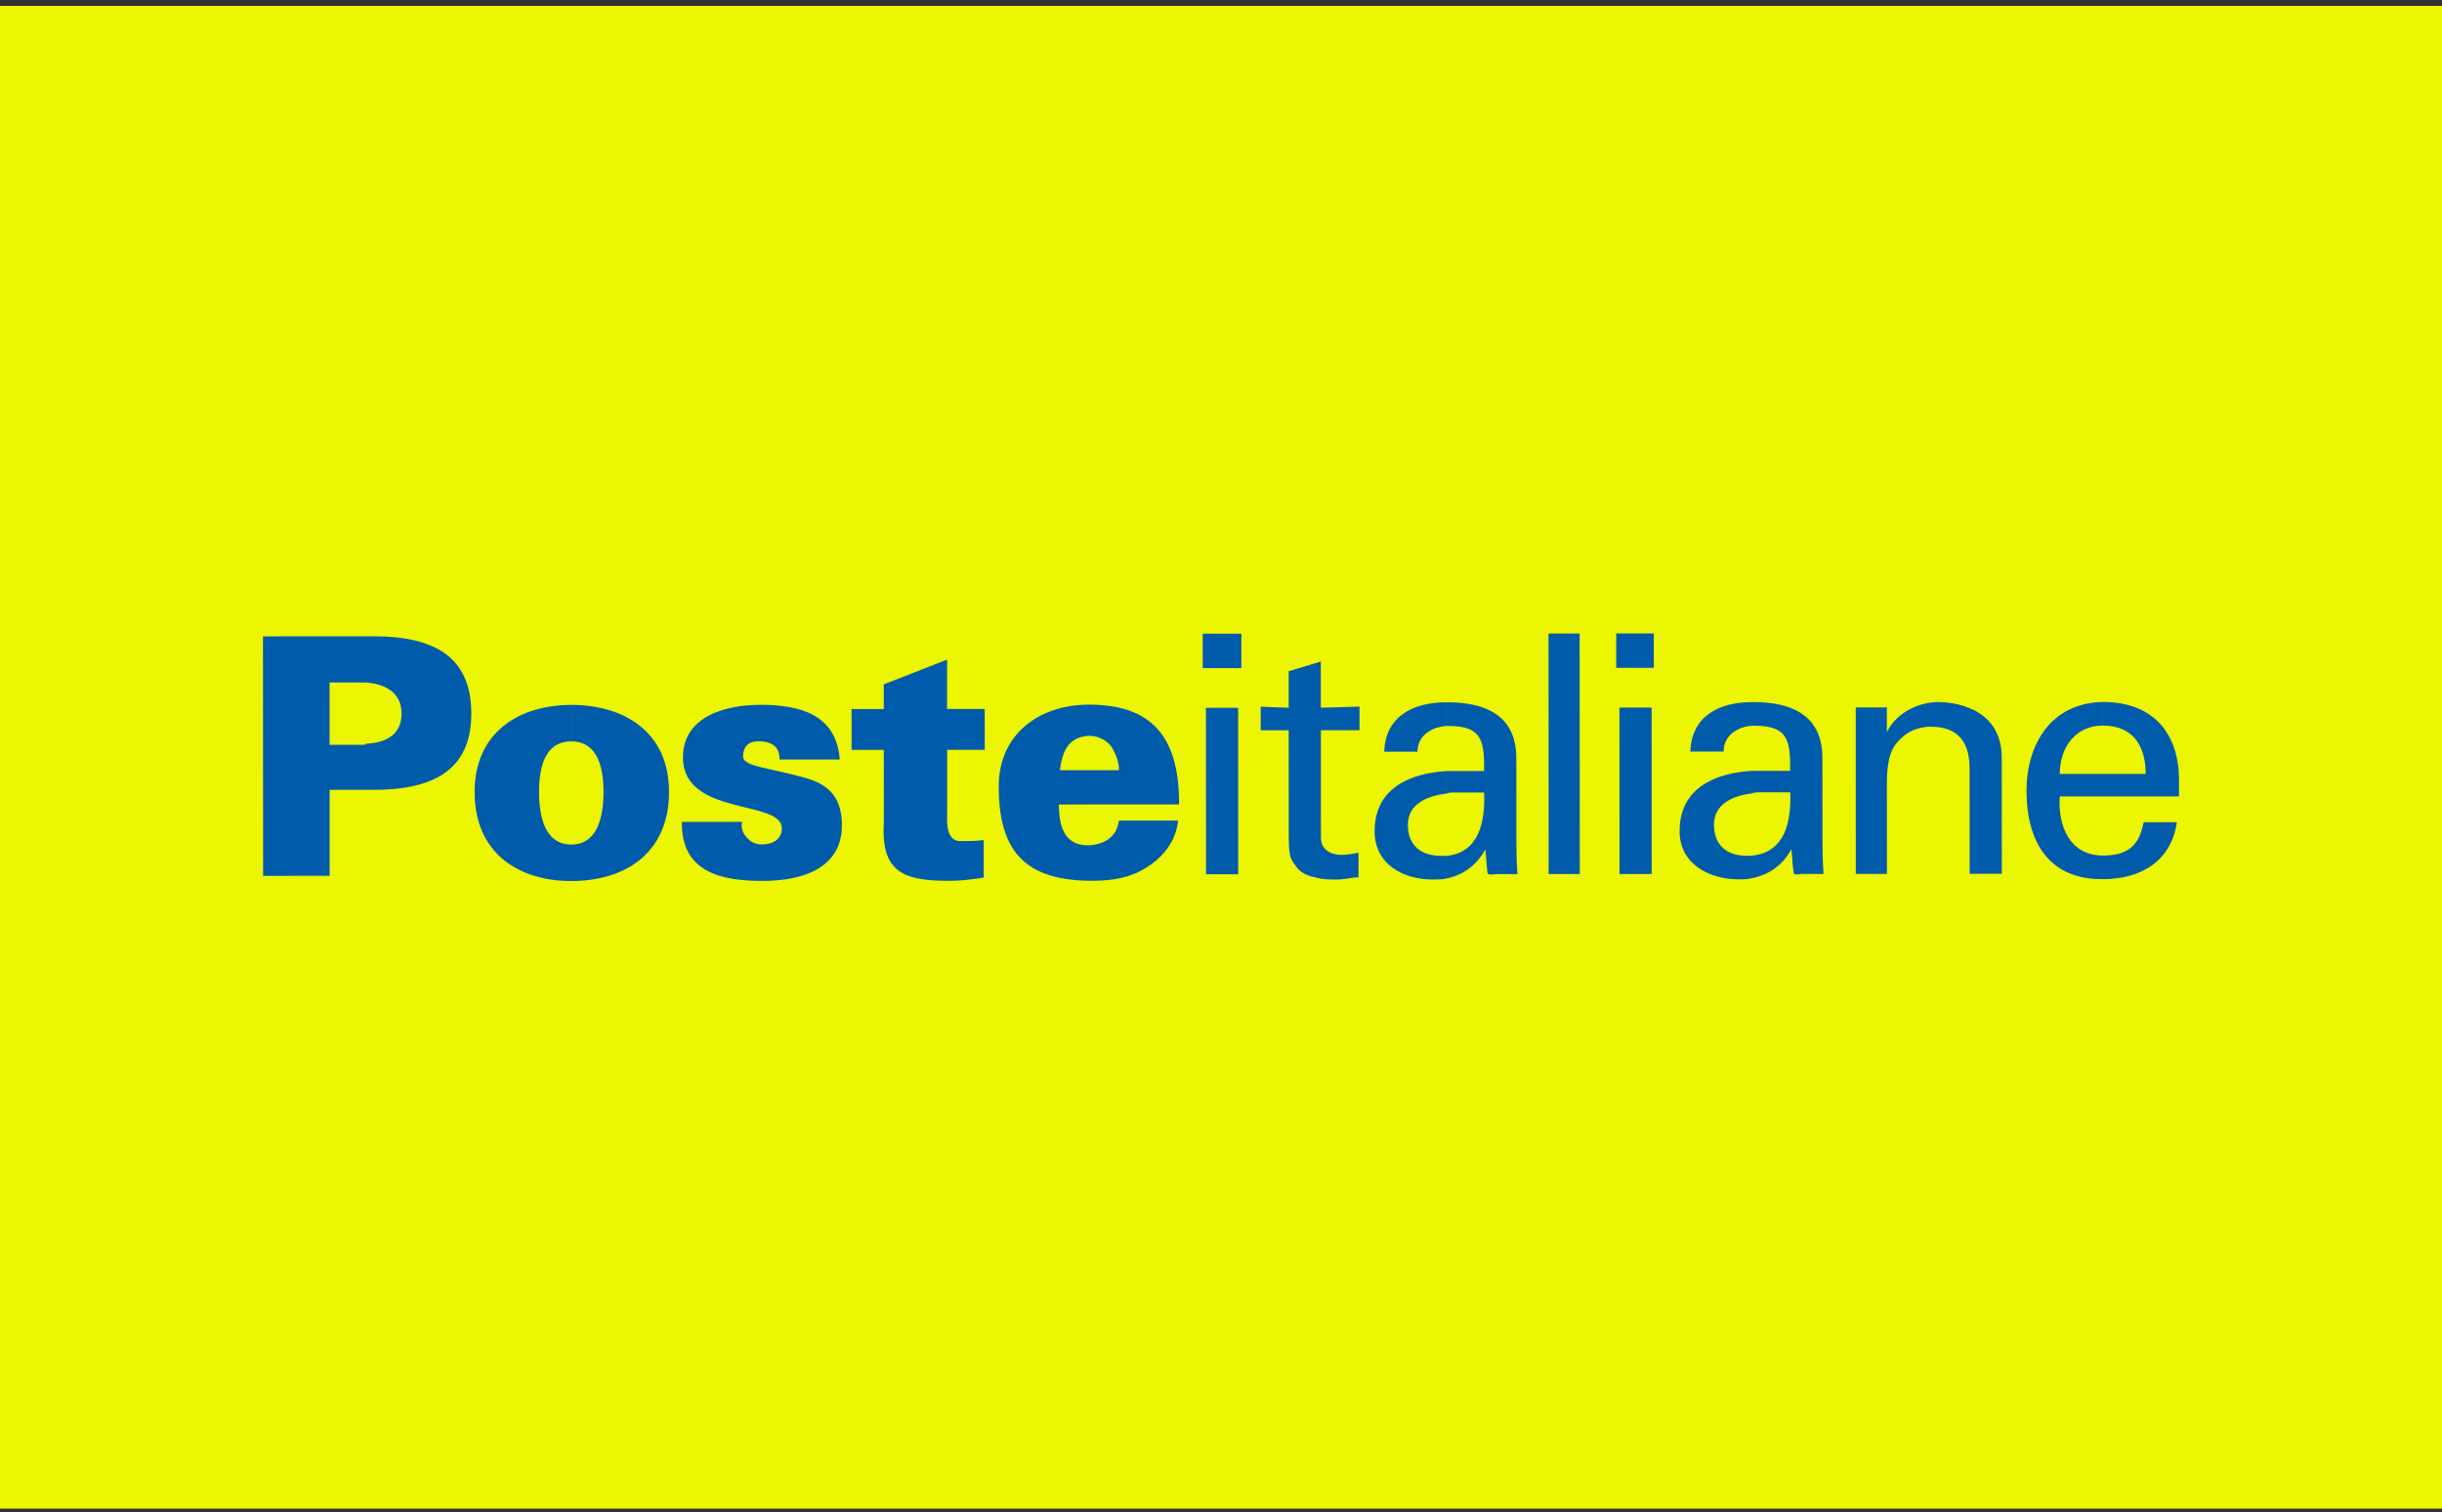 <svg width="260" height="161" viewBox="0 0 260 161" fill="none" xmlns="http://www.w3.org/2000/svg">
<rect x="0" y="0" width="260" height="161" fill="#333333" stroke="none"/>
<rect width="260" height="160" transform="translate(0 0.63)" fill="#EDF601"/>
<path d="M38.976 67.751V72.67H35.09L35.092 79.304H38.752C38.829 79.303 38.905 79.264 38.98 79.187L38.986 84.104H35.098V93.253L28.012 93.259L28 67.757L38.976 67.751ZM38.986 84.104L38.98 79.187C41.609 79.071 42.755 77.814 42.751 75.985C42.751 74.154 41.605 72.9 38.976 72.67V67.751H39.772C46.062 67.749 50.178 69.802 50.182 75.977C50.184 82.038 46.072 84.098 39.784 84.102H38.984L38.986 84.104ZM60.82 75.056V78.944C57.962 78.946 57.393 81.805 57.395 84.323C57.395 86.838 57.966 89.924 60.828 89.922V93.81C55.341 93.812 50.538 90.957 50.532 84.326C50.53 77.923 55.331 75.061 60.82 75.056V75.056ZM94.095 75.497V72.867L100.837 70.234V75.493L104.845 75.491V79.837L100.845 79.839V86.698C100.847 87.158 100.62 89.558 102.222 89.556C103.022 89.556 103.937 89.556 104.737 89.439V93.444C103.255 93.671 102.108 93.787 101.195 93.787C96.507 93.79 93.763 93.108 94.103 87.618L94.097 79.841H90.668L90.666 75.497H94.095V75.497ZM83.007 80.874C83.007 80.416 82.89 79.845 82.546 79.503C82.205 79.159 81.634 78.932 80.717 78.932C79.688 78.934 79.115 79.503 79.119 80.534C79.119 81.678 81.863 81.678 86.097 82.932C88.267 83.618 89.64 84.989 89.64 87.847C89.647 92.535 85.3 93.796 81.184 93.797C76.838 93.799 72.493 92.887 72.604 87.514L79.007 87.508C78.892 87.966 79.007 88.651 79.465 89.11C79.809 89.568 80.382 89.91 81.067 89.91C82.327 89.91 83.24 89.339 83.24 88.195C83.234 85.109 72.719 86.941 72.713 80.655C72.711 76.194 77.4 75.049 80.944 75.046C85.174 75.044 89.061 76.072 89.409 80.874H83.007V80.874ZM60.828 93.81V89.922C63.687 89.92 64.256 86.832 64.254 84.317C64.254 81.803 63.679 78.944 60.824 78.944V75.056C66.423 75.055 71.229 77.909 71.231 84.315C71.233 90.945 66.433 93.808 60.828 93.81ZM112.74 85.662C112.74 87.95 113.314 90.008 115.829 90.006H115.944V93.781C109.085 93.671 106.339 90.587 106.335 83.727C106.333 78.237 110.562 75.032 115.938 75.028V78.345C113.65 78.462 113.079 80.177 112.852 82.006H115.942L115.944 85.66H112.742L112.74 85.662ZM137.204 75.364V71.472L140.629 70.439V75.356L144.75 75.237V77.754H140.633L140.641 89.192C140.641 90.448 141.67 91.021 142.814 91.021C143.385 91.021 144.07 90.905 144.641 90.79V93.42C143.841 93.422 143.16 93.651 142.358 93.651C141.556 93.651 140.87 93.653 140.07 93.426C139.499 93.309 138.585 93.082 138.012 92.282C137.441 91.482 137.212 91.369 137.21 88.967L137.204 77.76H134.23V75.246L137.204 75.36V75.364ZM128.051 67.474H132.168V71.133L128.055 71.135V67.474H128.051ZM128.405 93.088L128.395 75.364H131.824L131.834 93.088H128.405V93.088ZM154.011 82.098V84.498C152.069 84.73 149.898 85.53 149.898 87.815C149.9 90.105 151.387 91.132 153.444 91.13H154.019V93.534C153.558 93.649 153.102 93.649 152.531 93.649C149.446 93.651 146.356 92.053 146.354 88.509C146.352 83.931 150.123 82.331 154.011 82.1V82.098ZM154.009 74.779V77.296C152.411 77.41 150.923 78.325 150.923 80.04H147.381C147.49 76.269 150.463 74.777 154.009 74.777V74.779ZM115.934 75.028C123.249 75.022 125.538 79.141 125.544 85.658H115.94L115.938 82.004H119.138C119.138 81.087 118.794 80.289 118.338 79.489C117.763 78.802 116.965 78.345 115.934 78.345V75.028ZM115.94 90.006C117.769 89.892 118.913 88.977 119.14 87.375H125.43C125.205 89.659 123.717 91.377 122.002 92.404C120.404 93.438 118.458 93.777 116.398 93.781H115.944V90.006H115.942H115.94ZM172.074 67.45H176.075L176.081 71.109H172.078L172.076 67.45H172.074ZM172.428 93.066L172.42 75.34H175.849L175.857 93.062L172.428 93.068V93.066ZM164.882 93.068L164.868 67.454H168.185L168.199 93.066H164.882V93.068ZM154.021 93.534V91.13C157.448 90.786 158.132 87.586 158.015 84.384H154.7C154.473 84.386 154.242 84.386 154.015 84.5V82.1H158.015C158.013 79.008 157.898 77.296 154.24 77.298H154.013V74.781H154.123C157.784 74.779 161.442 75.923 161.444 80.723L161.45 89.299C161.45 90.099 161.45 91.586 161.565 93.07H159.277C159.05 93.072 158.365 93.301 158.365 92.845C158.25 92.045 158.25 91.243 158.134 90.445C157.221 92.159 155.735 93.186 154.021 93.534ZM186.487 82.08V84.484C184.658 84.711 182.487 85.513 182.487 87.801C182.487 90.089 183.977 91.118 185.92 91.116H186.491V93.52C186.037 93.631 185.579 93.631 185.12 93.631C182.031 93.633 178.831 92.035 178.828 88.491C178.826 83.913 182.598 82.313 186.485 82.082L186.487 82.08ZM186.485 74.761V77.278C184.998 77.392 183.512 78.307 183.516 80.026H179.97C180.085 76.251 183.056 74.763 186.487 74.761H186.485ZM200.892 77.955C202.036 75.668 204.551 74.753 206.38 74.749C207.524 74.749 213.126 75.091 213.13 80.691L213.138 93.042H209.709L209.701 81.837C209.701 78.978 208.445 77.376 205.582 77.38C205.582 77.38 203.755 77.266 202.382 78.641C201.811 79.212 200.896 80.014 200.896 83.33L200.902 93.05H197.586L197.578 75.326H200.894V77.953L200.892 77.955ZM186.493 93.516V91.112C190.037 90.764 190.723 87.566 190.606 84.362H187.289C187.058 84.364 186.831 84.364 186.489 84.48V82.076H190.602C190.6 78.986 190.486 77.272 186.827 77.274H186.483V74.757H186.71C190.369 74.757 194.03 75.897 194.032 80.699L194.038 89.275C194.038 90.077 194.04 91.562 194.154 93.05H191.867C191.523 93.052 190.95 93.281 190.95 92.823C190.835 92.022 190.835 91.22 190.719 90.422C189.806 92.137 188.319 93.166 186.489 93.514L186.493 93.516ZM223.875 74.741V77.256C221.018 77.258 219.304 79.545 219.304 82.404H223.881V84.802H219.308C219.081 87.894 220.341 91.094 223.885 91.092V93.609C223.885 93.609 223.887 93.609 223.77 93.609C218.055 93.611 215.766 89.496 215.762 84.239C215.762 79.206 218.391 74.859 223.877 74.743L223.875 74.741ZM223.881 84.802V82.402H228.452C228.452 79.541 227.196 77.256 223.879 77.256V74.741H224.104C229.479 74.852 231.996 78.283 232 83.083V84.798H223.883L223.881 84.802ZM223.887 93.611V91.094C226.516 91.094 227.773 90.065 228.227 87.548H231.771C231.202 91.548 228.116 93.609 223.885 93.613" fill="#005CAB"/>
</svg>
